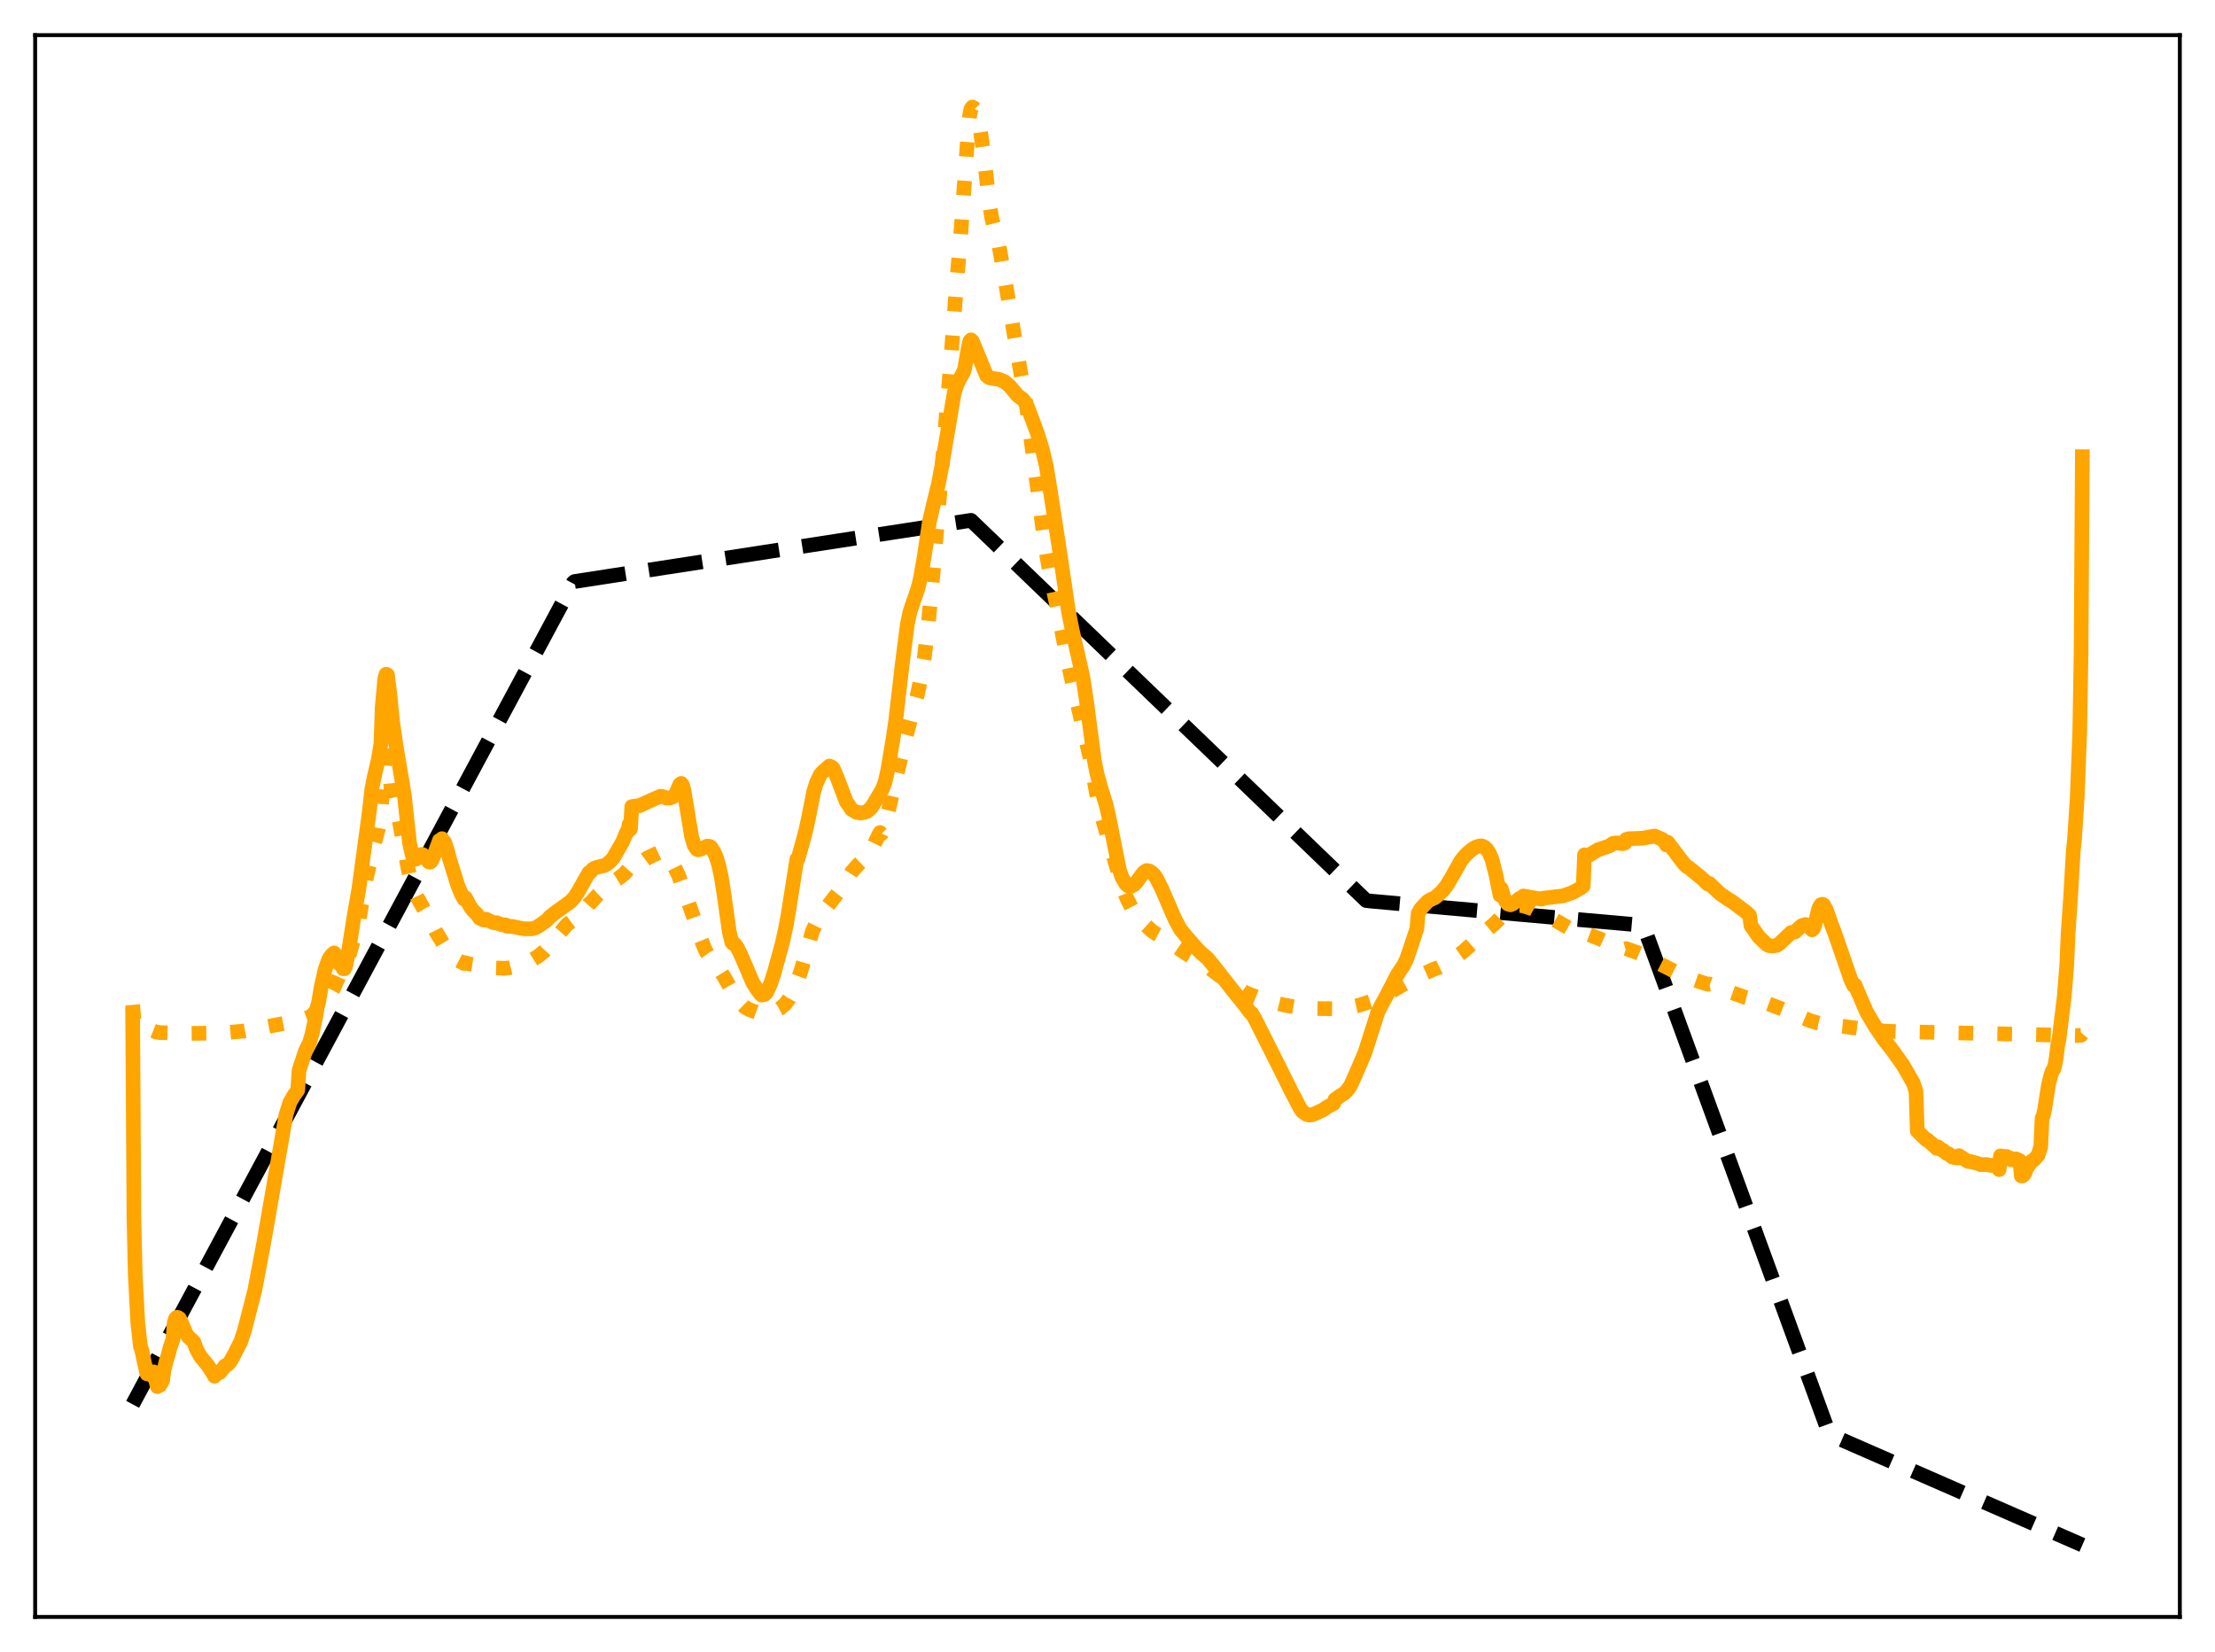 <?xml version="1.0" encoding="utf-8" standalone="no"?>
<!DOCTYPE svg PUBLIC "-//W3C//DTD SVG 1.1//EN"
  "http://www.w3.org/Graphics/SVG/1.1/DTD/svg11.dtd">
<svg xmlns:xlink="http://www.w3.org/1999/xlink" width="453.6pt" height="338.4pt" viewBox="0 0 453.6 338.4" xmlns="http://www.w3.org/2000/svg" version="1.1">
 <defs>
  <style type="text/css">*{stroke-linejoin: round; stroke-linecap: butt}</style>
 </defs>
 <g id="figure_1">
  <g id="patch_1">
   <path d="M 0 338.4 
L 453.6 338.4 
L 453.6 0 
L 0 0 
z
" style="fill: #ffffff"/>
  </g>
  <g id="axes_1">
   <g id="patch_2">
    <path d="M 7.2 331.2 
L 446.4 331.2 
L 446.4 7.2 
L 7.2 7.2 
z
" style="fill: #ffffff"/>
   </g>
   <g id="matplotlib.axis_1"/>
   <g id="matplotlib.axis_2"/>
   <g id="line2d_1">
    <path d="M 27.164 287.656 
L 117.399 119.323 
L 117.665 119.111 
L 198.851 106.581 
L 203.11 110.671 
L 279.77 184.464 
L 280.835 184.587 
L 336.467 189.535 
L 336.999 190.841 
L 374.531 293.513 
L 374.797 293.89 
L 426.436 316.473 
L 426.436 316.473 
" clip-path="url(#pf92984bc16)" style="fill: none; stroke-dasharray: 11.1,4.8; stroke-dashoffset: 0; stroke: #000000; stroke-width: 3"/>
   </g>
   <g id="line2d_2">
    <path d="M 27.164 205.832 
L 27.43 208.771 
L 27.696 209.54 
L 28.495 210.476 
L 29.027 210.669 
L 30.092 210.945 
L 31.156 211.067 
L 31.955 211.384 
L 32.753 211.506 
L 34.883 211.58 
L 36.214 211.7 
L 45.264 211.6 
L 50.055 211.183 
L 61.767 208.928 
L 63.631 208.22 
L 64.429 207.442 
L 65.494 206.396 
L 66.559 205.309 
L 67.623 203.806 
L 68.156 202.83 
L 69.487 199.831 
L 69.753 199.72 
L 70.817 197.655 
L 71.35 196.207 
L 73.479 188.72 
L 74.012 185.499 
L 75.076 179.605 
L 76.673 172.722 
L 77.472 169.822 
L 78.004 166.713 
L 78.537 158.946 
L 78.803 156.178 
L 79.069 154.841 
L 79.335 154.776 
L 79.868 159.318 
L 80.134 161.933 
L 80.666 164.36 
L 81.465 166.812 
L 81.997 169.401 
L 83.594 178.047 
L 84.127 180.489 
L 84.659 182.187 
L 85.457 183.82 
L 88.385 189.04 
L 89.184 190.686 
L 91.846 195.064 
L 92.644 195.865 
L 93.709 196.662 
L 95.04 197.353 
L 95.306 197.198 
L 96.105 197.443 
L 97.436 197.651 
L 98.234 197.9 
L 100.097 198.038 
L 101.162 198.264 
L 103.558 198.344 
L 104.356 198.224 
L 105.155 198.03 
L 108.881 196.68 
L 110.212 195.857 
L 111.543 194.771 
L 112.342 193.883 
L 113.673 192.213 
L 115.004 190.687 
L 116.068 189.417 
L 118.464 187.64 
L 120.593 185.207 
L 121.126 184.728 
L 122.457 183.251 
L 124.054 181.773 
L 125.651 180.552 
L 126.449 180.072 
L 127.78 179.06 
L 128.845 177.856 
L 129.111 177.664 
L 129.377 178.304 
L 130.176 177.825 
L 131.773 176.336 
L 132.572 175.742 
L 135.233 174.479 
L 135.5 174.543 
L 136.032 175.026 
L 138.161 177.661 
L 138.96 179.295 
L 142.687 189.619 
L 143.485 192.216 
L 144.284 194.238 
L 144.816 195.313 
L 145.615 196.408 
L 146.147 197.012 
L 146.679 197.82 
L 147.744 199.223 
L 148.543 200.524 
L 149.873 202.951 
L 151.737 205.487 
L 152.535 206.279 
L 153.334 206.759 
L 155.463 207.546 
L 156.262 207.64 
L 157.593 207.473 
L 158.657 207.154 
L 159.722 206.577 
L 160.787 205.67 
L 161.585 204.579 
L 162.65 202.613 
L 163.981 199.018 
L 165.578 193.484 
L 166.377 190.716 
L 167.175 189.058 
L 168.772 186.526 
L 171.967 182.405 
L 174.362 178.664 
L 175.693 177.156 
L 177.823 175.091 
L 178.355 174.339 
L 179.153 172.676 
L 179.952 171 
L 180.218 170.53 
L 180.484 170.811 
L 181.017 169.606 
L 181.549 167.675 
L 185.276 151.856 
L 186.607 146.806 
L 187.937 142.016 
L 188.736 138.041 
L 189.268 134.862 
L 190.067 128.109 
L 191.132 116.799 
L 194.326 78.657 
L 195.923 57.733 
L 196.721 48.377 
L 198.319 26.03 
L 198.585 23.534 
L 198.851 22.289 
L 199.117 21.927 
L 199.383 22.046 
L 199.649 22.323 
L 200.182 23.798 
L 200.714 26.48 
L 201.513 31.896 
L 202.577 41.465 
L 203.11 44.687 
L 203.908 47.899 
L 204.441 49.573 
L 205.505 55.496 
L 208.167 71.368 
L 210.297 83.718 
L 214.023 111.842 
L 215.088 117.931 
L 216.419 124.065 
L 217.484 129.472 
L 218.548 135.004 
L 219.613 139.795 
L 223.34 155.687 
L 224.671 163.261 
L 225.469 166.723 
L 229.994 182.082 
L 230.793 184.076 
L 231.857 186.161 
L 232.922 187.788 
L 233.987 188.922 
L 235.85 190.639 
L 236.915 191.367 
L 238.246 192.061 
L 239.843 193.248 
L 241.706 194.502 
L 243.037 195.425 
L 244.634 196.304 
L 246.497 197.492 
L 247.296 198.009 
L 249.692 199.833 
L 250.756 200.534 
L 252.62 201.797 
L 253.684 202.415 
L 255.015 203.328 
L 256.08 203.763 
L 256.612 203.939 
L 259.008 204.903 
L 263.001 205.869 
L 265.13 206.234 
L 268.324 206.571 
L 272.849 206.618 
L 275.777 206.454 
L 278.439 205.877 
L 280.835 205.078 
L 281.9 204.526 
L 282.964 204.032 
L 284.561 203.297 
L 286.957 201.888 
L 288.022 201.307 
L 290.417 199.956 
L 293.612 198.54 
L 294.676 198.154 
L 296.007 197.509 
L 299.468 195.064 
L 303.194 191.759 
L 304.259 190.693 
L 305.856 189.39 
L 307.187 188.069 
L 307.719 187.734 
L 310.913 185.468 
L 311.446 185.487 
L 311.978 185.561 
L 313.043 185.907 
L 313.841 186.165 
L 315.172 186.905 
L 315.705 187.253 
L 316.237 187.455 
L 318.367 188.434 
L 321.827 190.417 
L 324.223 191.56 
L 324.489 191.235 
L 325.287 191.411 
L 327.417 192.222 
L 328.748 192.824 
L 330.079 193.301 
L 332.74 194.381 
L 333.007 194.306 
L 335.136 195.061 
L 336.201 195.524 
L 344.985 200.009 
L 345.783 200.27 
L 348.179 201.117 
L 349.51 201.534 
L 349.776 201.61 
L 350.042 201.553 
L 352.438 202.506 
L 357.495 204.338 
L 358.294 204.542 
L 358.56 204.275 
L 364.416 206.464 
L 369.207 208.447 
L 370.804 209.124 
L 372.401 209.558 
L 374.797 209.996 
L 377.459 210.237 
L 380.919 210.699 
L 382.783 210.969 
L 386.775 211.241 
L 392.365 211.458 
L 392.897 211.393 
L 425.372 212.114 
L 426.17 212.058 
L 426.436 211.731 
L 426.436 211.731 
" clip-path="url(#pf92984bc16)" style="fill: none; stroke-dasharray: 3,4.95; stroke-dashoffset: 0; stroke: #ffa500; stroke-width: 3"/>
   </g>
   <g id="line2d_3">
    <path d="M 27.164 207.857 
L 27.43 249.476 
L 27.696 261.091 
L 28.228 271.12 
L 28.761 275.824 
L 29.027 276.501 
L 29.559 279.106 
L 30.092 281.409 
L 30.358 280.894 
L 30.624 281.412 
L 30.89 281.532 
L 31.156 281.803 
L 31.423 280.997 
L 32.221 284.023 
L 32.753 283.739 
L 33.286 282.818 
L 33.552 280.776 
L 34.084 278.585 
L 34.351 277.872 
L 34.883 275.82 
L 35.415 274.387 
L 35.681 270.918 
L 35.948 270.09 
L 36.214 269.824 
L 36.48 269.882 
L 36.746 270.06 
L 37.279 271.189 
L 38.077 273.115 
L 38.609 273.89 
L 39.408 274.56 
L 39.674 274.847 
L 40.207 276.299 
L 41.005 277.776 
L 42.602 279.73 
L 43.667 281.395 
L 43.933 281.906 
L 44.199 281.152 
L 44.732 281.239 
L 44.998 281.155 
L 45.53 280.527 
L 46.063 279.789 
L 46.595 279.519 
L 47.127 278.962 
L 47.926 277.526 
L 48.724 275.933 
L 49.257 274.938 
L 50.055 272.522 
L 52.185 264.276 
L 54.048 254.366 
L 58.573 228.295 
L 59.372 225.785 
L 60.17 224.412 
L 60.969 223.313 
L 61.235 219.252 
L 62.566 215.228 
L 63.364 213.643 
L 63.897 211.832 
L 64.695 208.07 
L 64.961 206.275 
L 65.228 205.422 
L 65.76 202.212 
L 66.559 198.648 
L 67.357 196.404 
L 67.889 195.646 
L 68.422 195.187 
L 68.954 195.834 
L 69.487 197.411 
L 69.753 197.232 
L 70.285 198.431 
L 70.551 198.432 
L 70.817 197.802 
L 71.35 195.074 
L 72.415 188.259 
L 73.479 182.144 
L 75.609 166.423 
L 76.141 161.617 
L 76.673 158.957 
L 77.472 155.587 
L 78.004 152.342 
L 78.271 144.791 
L 78.803 138.951 
L 79.069 138.101 
L 79.335 138.216 
L 79.868 142.486 
L 80.4 147.894 
L 81.199 153.322 
L 82.796 162.837 
L 83.86 172.636 
L 84.393 175.098 
L 84.659 175.721 
L 84.925 176.021 
L 85.191 175.975 
L 86.256 175.025 
L 86.522 175.035 
L 86.788 175.489 
L 87.321 175.972 
L 87.853 176.57 
L 88.119 176.608 
L 88.385 176.317 
L 88.918 175.085 
L 89.983 172.155 
L 90.249 172.162 
L 90.515 171.783 
L 90.781 172.77 
L 91.047 172.494 
L 91.58 174.121 
L 92.112 176.108 
L 93.709 181.262 
L 94.508 183.207 
L 95.04 184.18 
L 95.306 183.867 
L 96.371 185.839 
L 96.903 186.513 
L 97.702 187.303 
L 98.234 188.073 
L 99.033 188.452 
L 99.299 188.474 
L 99.565 188.29 
L 100.896 188.945 
L 101.428 189.058 
L 101.695 188.99 
L 102.759 189.424 
L 103.558 189.444 
L 103.824 189.729 
L 104.889 189.758 
L 106.486 190.096 
L 107.284 190.243 
L 108.881 190.254 
L 109.68 190.046 
L 110.479 189.556 
L 111.809 188.631 
L 112.076 188.407 
L 112.608 187.797 
L 113.673 186.958 
L 116.867 184.659 
L 117.665 183.768 
L 118.464 182.543 
L 119.795 180.157 
L 120.593 178.756 
L 120.86 178.685 
L 121.392 178.046 
L 121.924 177.744 
L 123.788 177.27 
L 124.32 176.986 
L 125.119 176.298 
L 125.651 175.649 
L 127.514 172.402 
L 128.313 170.46 
L 128.579 170.315 
L 128.845 168.839 
L 129.111 169.815 
L 129.377 165.229 
L 130.176 165.101 
L 130.975 165.021 
L 132.039 164.511 
L 135.233 163.1 
L 135.766 163.173 
L 136.564 163.487 
L 137.097 163.493 
L 137.895 163.19 
L 138.428 162.495 
L 139.226 160.665 
L 139.492 160.466 
L 139.759 160.789 
L 140.025 161.728 
L 140.823 166.506 
L 141.622 171.344 
L 142.154 173.131 
L 142.687 173.942 
L 142.953 174.077 
L 143.485 173.946 
L 144.816 173.31 
L 145.348 173.374 
L 145.615 173.563 
L 146.147 174.393 
L 146.679 175.541 
L 147.212 177.317 
L 147.744 179.808 
L 148.276 183.257 
L 149.341 190.815 
L 149.873 193.047 
L 150.14 193.291 
L 150.406 193.316 
L 150.938 193.997 
L 151.737 195.614 
L 154.132 201.211 
L 154.931 202.521 
L 155.729 203.596 
L 155.996 203.84 
L 156.528 203.7 
L 156.794 203.515 
L 157.06 203.19 
L 157.859 201.372 
L 158.657 198.862 
L 160.255 193.005 
L 161.053 189.277 
L 161.585 186.136 
L 163.183 175.967 
L 163.449 175.847 
L 164.513 172.016 
L 165.046 169.979 
L 165.578 167.507 
L 166.643 162.115 
L 167.175 160.414 
L 167.974 158.687 
L 168.506 158.101 
L 169.837 156.911 
L 170.369 157.141 
L 170.636 157.412 
L 171.434 159.262 
L 173.297 164.201 
L 173.83 164.962 
L 174.362 165.772 
L 175.161 166.249 
L 175.427 166.409 
L 175.959 166.42 
L 176.225 166.552 
L 177.024 166.392 
L 177.556 166.199 
L 178.355 165.536 
L 179.153 164.277 
L 180.218 162.469 
L 180.751 161.545 
L 181.283 160.076 
L 181.815 157.683 
L 182.88 151.343 
L 183.412 147.713 
L 184.743 136.216 
L 185.808 127.903 
L 186.34 125.359 
L 187.139 122.969 
L 187.937 120.7 
L 188.47 118.571 
L 189.268 114.021 
L 190.333 106.835 
L 191.132 103.414 
L 192.196 99.048 
L 192.995 94.77 
L 195.391 80.577 
L 195.923 78.899 
L 196.455 77.742 
L 197.254 76.356 
L 197.52 75.646 
L 198.052 72.59 
L 198.585 69.932 
L 198.851 69.609 
L 199.117 69.874 
L 202.045 76.958 
L 202.577 77.362 
L 203.11 77.48 
L 204.707 77.74 
L 205.772 78.217 
L 206.836 79.147 
L 208.433 81.046 
L 209.498 81.823 
L 210.031 82.533 
L 210.563 83.703 
L 212.426 88.73 
L 213.491 92.181 
L 214.289 95.607 
L 215.088 100.521 
L 216.153 107.441 
L 216.951 112.604 
L 218.815 125.302 
L 219.613 129.268 
L 221.743 138.61 
L 222.541 143.932 
L 224.138 156.002 
L 224.671 158.616 
L 225.469 161.46 
L 226.534 164.933 
L 227.066 167.235 
L 229.196 178.025 
L 229.728 179.63 
L 230.527 181.016 
L 231.059 181.488 
L 231.591 181.548 
L 232.124 181.31 
L 232.656 180.807 
L 233.721 179.328 
L 234.253 178.666 
L 234.785 178.319 
L 235.318 178.379 
L 235.85 178.714 
L 236.383 179.219 
L 236.915 180.055 
L 237.98 182.194 
L 240.641 188.331 
L 241.706 190.325 
L 243.037 191.954 
L 245.167 194.382 
L 245.965 195.188 
L 247.296 196.324 
L 248.627 197.955 
L 252.62 203.047 
L 255.015 206.028 
L 256.08 207.473 
L 256.346 207.557 
L 257.145 208.973 
L 262.202 219.037 
L 264.598 223.865 
L 265.13 224.827 
L 266.195 226.922 
L 266.727 227.675 
L 267.526 228.254 
L 268.058 228.411 
L 268.591 228.359 
L 269.123 228.186 
L 270.986 227.323 
L 271.785 226.757 
L 273.116 226.037 
L 273.382 225.226 
L 274.447 224.467 
L 275.245 223.972 
L 275.777 223.472 
L 276.576 222.357 
L 277.375 220.61 
L 278.439 218.145 
L 279.504 215.659 
L 280.569 212.319 
L 282.166 207.299 
L 282.964 205.734 
L 284.029 203.782 
L 286.159 199.639 
L 287.489 197.651 
L 288.022 196.537 
L 289.087 193.447 
L 290.151 190.237 
L 290.417 187.073 
L 290.95 186.155 
L 292.281 184.714 
L 292.813 184.347 
L 293.878 183.868 
L 294.676 183.171 
L 295.475 182.394 
L 296.273 181.367 
L 297.072 180.046 
L 299.201 176.273 
L 300.266 175.004 
L 301.331 174.068 
L 302.129 173.559 
L 302.928 173.288 
L 303.46 173.262 
L 303.993 173.51 
L 304.525 174.009 
L 305.057 174.862 
L 305.59 176.212 
L 306.388 179.399 
L 307.187 183.379 
L 307.453 182.029 
L 307.985 183.898 
L 308.518 184.891 
L 308.784 185.165 
L 309.316 185.334 
L 309.849 185.114 
L 311.18 184.015 
L 311.446 184.001 
L 311.978 183.525 
L 313.575 183.822 
L 314.374 183.949 
L 315.439 184.152 
L 315.705 184.181 
L 315.971 183.996 
L 317.302 183.83 
L 319.964 183.522 
L 320.762 183.269 
L 322.093 182.794 
L 323.69 181.901 
L 324.223 181.479 
L 324.489 175.086 
L 325.021 175.154 
L 325.553 175.1 
L 326.352 174.594 
L 327.151 174.1 
L 329.546 173.279 
L 330.345 172.734 
L 331.143 172.649 
L 332.208 172.821 
L 332.74 172.686 
L 333.007 171.948 
L 333.539 171.802 
L 336.467 171.679 
L 338.863 171.242 
L 340.46 171.965 
L 340.726 172.314 
L 340.992 172.478 
L 341.258 173.089 
L 341.524 172.517 
L 343.92 175.704 
L 344.985 177.073 
L 345.517 177.562 
L 345.783 177.662 
L 347.647 179.188 
L 348.445 179.832 
L 349.776 181.116 
L 350.042 180.958 
L 352.172 183.001 
L 354.035 184.294 
L 354.567 184.571 
L 356.963 186.38 
L 358.028 187.208 
L 358.294 187.542 
L 358.56 189.578 
L 360.157 191.87 
L 361.754 193.423 
L 362.287 193.704 
L 363.085 193.775 
L 363.884 193.623 
L 364.416 193.27 
L 366.812 191.005 
L 367.61 190.881 
L 368.409 190.101 
L 368.941 189.623 
L 369.74 189.374 
L 370.272 189.553 
L 371.071 190.46 
L 371.337 190.275 
L 371.603 189.669 
L 372.401 186.276 
L 372.668 185.628 
L 372.934 185.282 
L 373.2 185.224 
L 373.466 185.356 
L 373.999 186.346 
L 375.063 189.399 
L 375.596 190.748 
L 379.056 200.742 
L 379.588 201.876 
L 379.855 201.721 
L 382.25 207.304 
L 384.113 210.433 
L 385.977 213.166 
L 387.041 214.471 
L 387.84 215.545 
L 389.703 218.155 
L 391.833 221.882 
L 392.365 223.524 
L 392.631 231.657 
L 394.495 233.478 
L 394.761 233.524 
L 396.358 234.971 
L 396.624 235.231 
L 396.89 234.926 
L 397.689 235.575 
L 397.955 235.651 
L 398.487 236.135 
L 398.753 236.337 
L 399.02 236.313 
L 399.818 237.016 
L 400.883 237.222 
L 401.149 236.71 
L 403.012 237.909 
L 403.545 237.912 
L 405.142 238.355 
L 405.674 238.572 
L 406.739 238.517 
L 407.537 238.671 
L 408.602 238.772 
L 409.135 239.156 
L 409.401 239.581 
L 409.667 236.763 
L 410.199 236.865 
L 410.998 236.908 
L 411.53 237.162 
L 411.796 237.532 
L 412.329 237.582 
L 412.861 237.382 
L 413.66 237.765 
L 413.926 240.867 
L 414.192 240.872 
L 414.458 240.626 
L 414.724 240.134 
L 414.991 239.353 
L 416.055 237.829 
L 416.588 237.508 
L 417.386 236.577 
L 417.919 234.873 
L 418.185 229.039 
L 418.451 228.486 
L 418.717 227.22 
L 419.516 222.08 
L 420.048 220.046 
L 420.314 219.345 
L 420.58 219.017 
L 420.847 218.037 
L 421.113 216.473 
L 421.379 214.199 
L 421.645 213.018 
L 422.71 204.292 
L 423.242 197.717 
L 423.508 191.387 
L 424.041 183.553 
L 424.573 174.359 
L 424.839 171.772 
L 425.372 163.599 
L 425.904 149.896 
L 426.17 134.074 
L 426.436 93.546 
L 426.436 93.546 
" clip-path="url(#pf92984bc16)" style="fill: none; stroke: #ffa500; stroke-width: 3; stroke-linecap: square"/>
   </g>
   <g id="patch_3">
    <path d="M 7.2 331.2 
L 7.2 7.2 
" style="fill: none; stroke: #000000; stroke-width: 0.8; stroke-linejoin: miter; stroke-linecap: square"/>
   </g>
   <g id="patch_4">
    <path d="M 446.4 331.2 
L 446.4 7.2 
" style="fill: none; stroke: #000000; stroke-width: 0.8; stroke-linejoin: miter; stroke-linecap: square"/>
   </g>
   <g id="patch_5">
    <path d="M 7.2 331.2 
L 446.4 331.2 
" style="fill: none; stroke: #000000; stroke-width: 0.8; stroke-linejoin: miter; stroke-linecap: square"/>
   </g>
   <g id="patch_6">
    <path d="M 7.2 7.2 
L 446.4 7.2 
" style="fill: none; stroke: #000000; stroke-width: 0.8; stroke-linejoin: miter; stroke-linecap: square"/>
   </g>
  </g>
 </g>
 <defs>
  <clipPath id="pf92984bc16">
   <rect x="7.2" y="7.2" width="439.2" height="324"/>
  </clipPath>
 </defs>
</svg>
